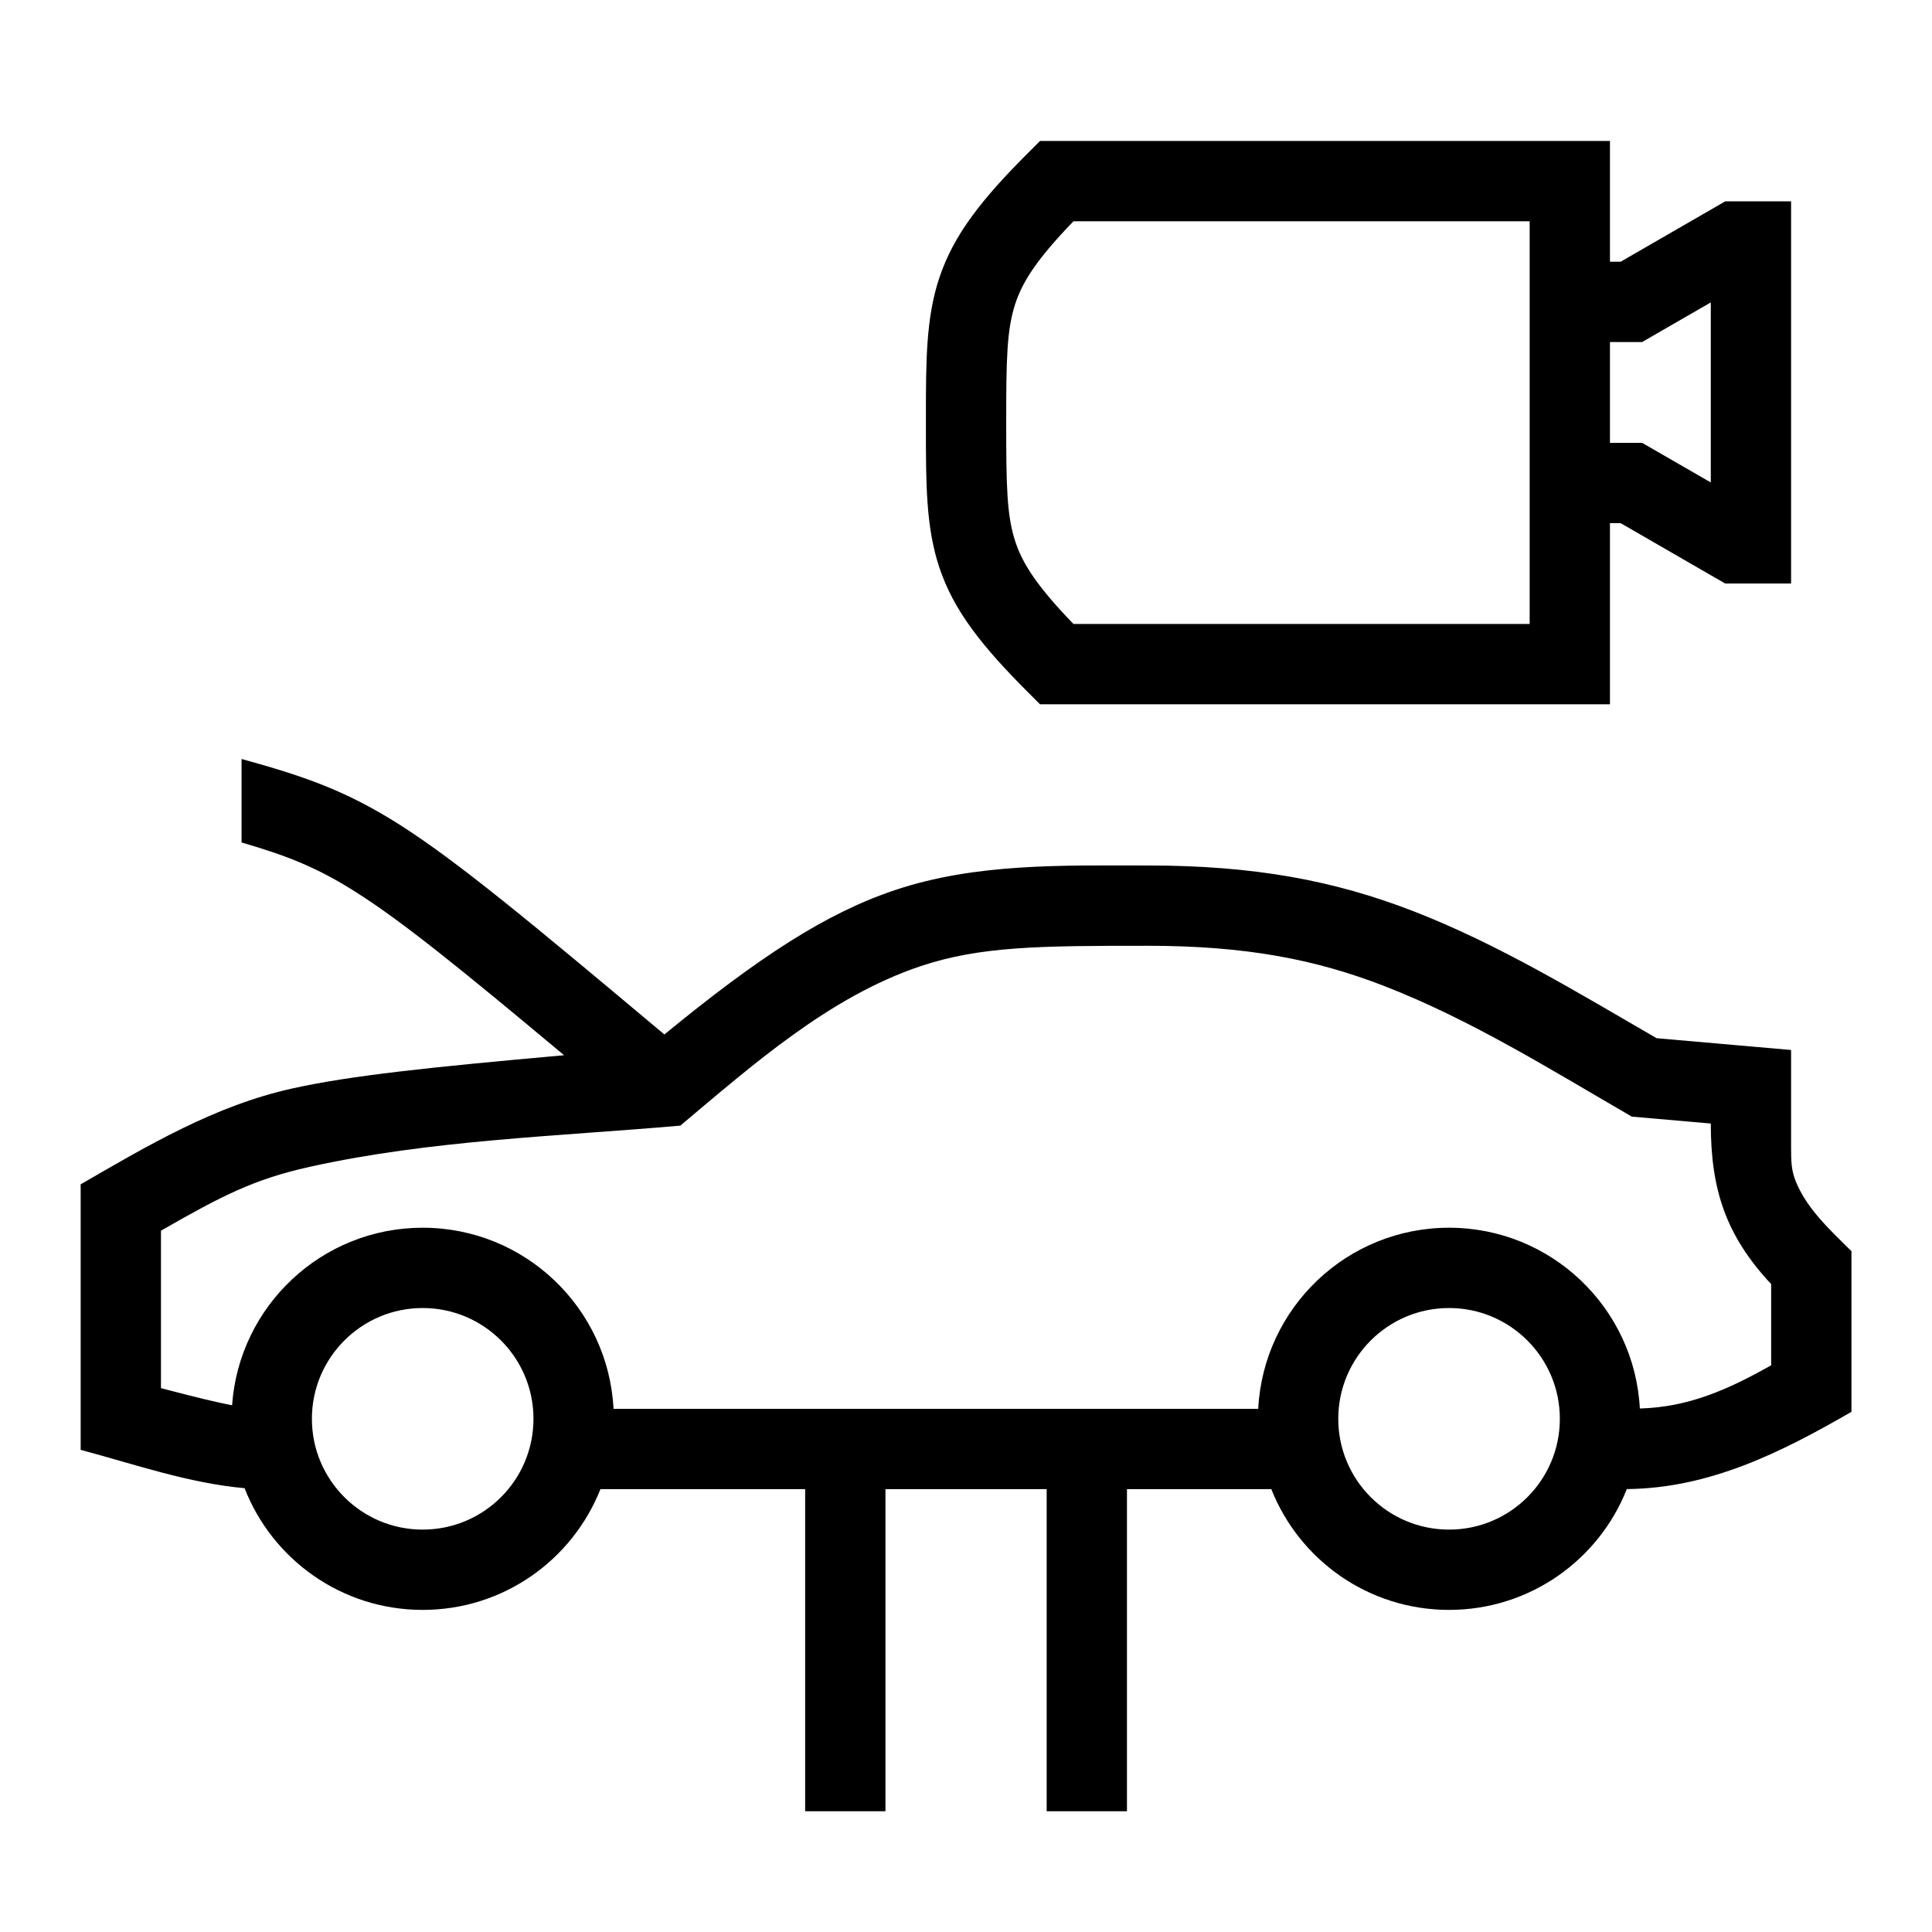 <svg width="48" height="48" viewBox="0 0 32 32" xmlns="http://www.w3.org/2000/svg"><path d="M17.226 2.335H26.666V4.335H26.843L28.575 3.335L29.666 3.335V9.665H28.575L26.843 8.665H26.666V11.665H17.226L17.031 11.47C16.265 10.705 15.796 10.114 15.558 9.398C15.336 8.732 15.336 8.008 15.336 7.088V6.912C15.336 5.992 15.336 5.268 15.558 4.602C15.796 3.886 16.265 3.295 17.031 2.53L17.226 2.335ZM26.666 7.335H27.199L28.336 7.991V5.009L27.199 5.665H26.666V7.335ZM17.78 3.665C17.186 4.28 16.943 4.651 16.819 5.023C16.673 5.461 16.666 5.962 16.666 7C16.666 8.038 16.673 8.539 16.819 8.977C16.943 9.349 17.186 9.72 17.78 10.335H25.336V3.665H17.78Z" fill="#000000" class="bmwfcol"/><path d="M4.001 12.571V13.954C4.769 14.177 5.264 14.374 5.909 14.785C6.67 15.269 7.623 16.04 9.343 17.478C7.117 17.677 5.806 17.814 4.839 18.029C3.559 18.313 2.458 18.968 1.336 19.616L1.336 24.014C2.226 24.252 3.128 24.567 4.051 24.649C4.511 25.829 5.658 26.665 7.001 26.665C8.338 26.665 9.481 25.837 9.945 24.665H13.336V30H14.666V24.665H17.336V30H18.666V24.665H21.057C21.521 25.837 22.664 26.665 24.001 26.665C25.338 26.665 26.482 25.836 26.945 24.664C28.321 24.65 29.504 24.055 30.666 23.384L30.666 20.724C30.321 20.38 29.928 20.027 29.743 19.566C29.67 19.381 29.666 19.244 29.666 19L29.666 17.391L27.439 17.196C26.129 16.438 24.822 15.64 23.407 15.091C22.098 14.584 20.777 14.335 19.001 14.335C17.603 14.335 16.16 14.293 14.817 14.745C13.677 15.128 12.567 15.852 11.004 17.134C8.789 15.276 7.583 14.273 6.623 13.662C5.722 13.089 5.024 12.853 4.001 12.571ZM27.161 23.329C27.073 21.661 25.692 20.335 24.001 20.335C22.308 20.335 20.926 21.664 20.84 23.335H10.162C10.076 21.664 8.694 20.335 7.001 20.335C5.328 20.335 3.959 21.633 3.844 23.276C3.599 23.229 3.248 23.145 2.666 22.992L2.666 20.384C3.68 19.803 4.209 19.531 5.127 19.327C7.127 18.883 9.234 18.822 11.268 18.644C12.466 17.639 13.732 16.513 15.241 16.005C16.234 15.672 17.222 15.665 19.001 15.665C20.634 15.665 21.789 15.89 22.926 16.331C24.368 16.891 25.694 17.722 27.028 18.495L28.336 18.609C28.336 19.698 28.582 20.462 29.336 21.269L29.336 22.614C28.628 23.011 27.977 23.307 27.161 23.329ZM7.001 21.665C8.014 21.665 8.836 22.487 8.836 23.5C8.836 24.514 8.014 25.335 7.001 25.335C5.988 25.335 5.166 24.514 5.166 23.5C5.166 22.487 5.988 21.665 7.001 21.665ZM22.166 23.5C22.166 22.487 22.988 21.665 24.001 21.665C25.014 21.665 25.836 22.487 25.836 23.5C25.836 24.514 25.014 25.335 24.001 25.335C22.988 25.335 22.166 24.514 22.166 23.5Z" fill="#000000" class="bmwfcol"/><title>service-video-consultation_lt_48</title></svg>